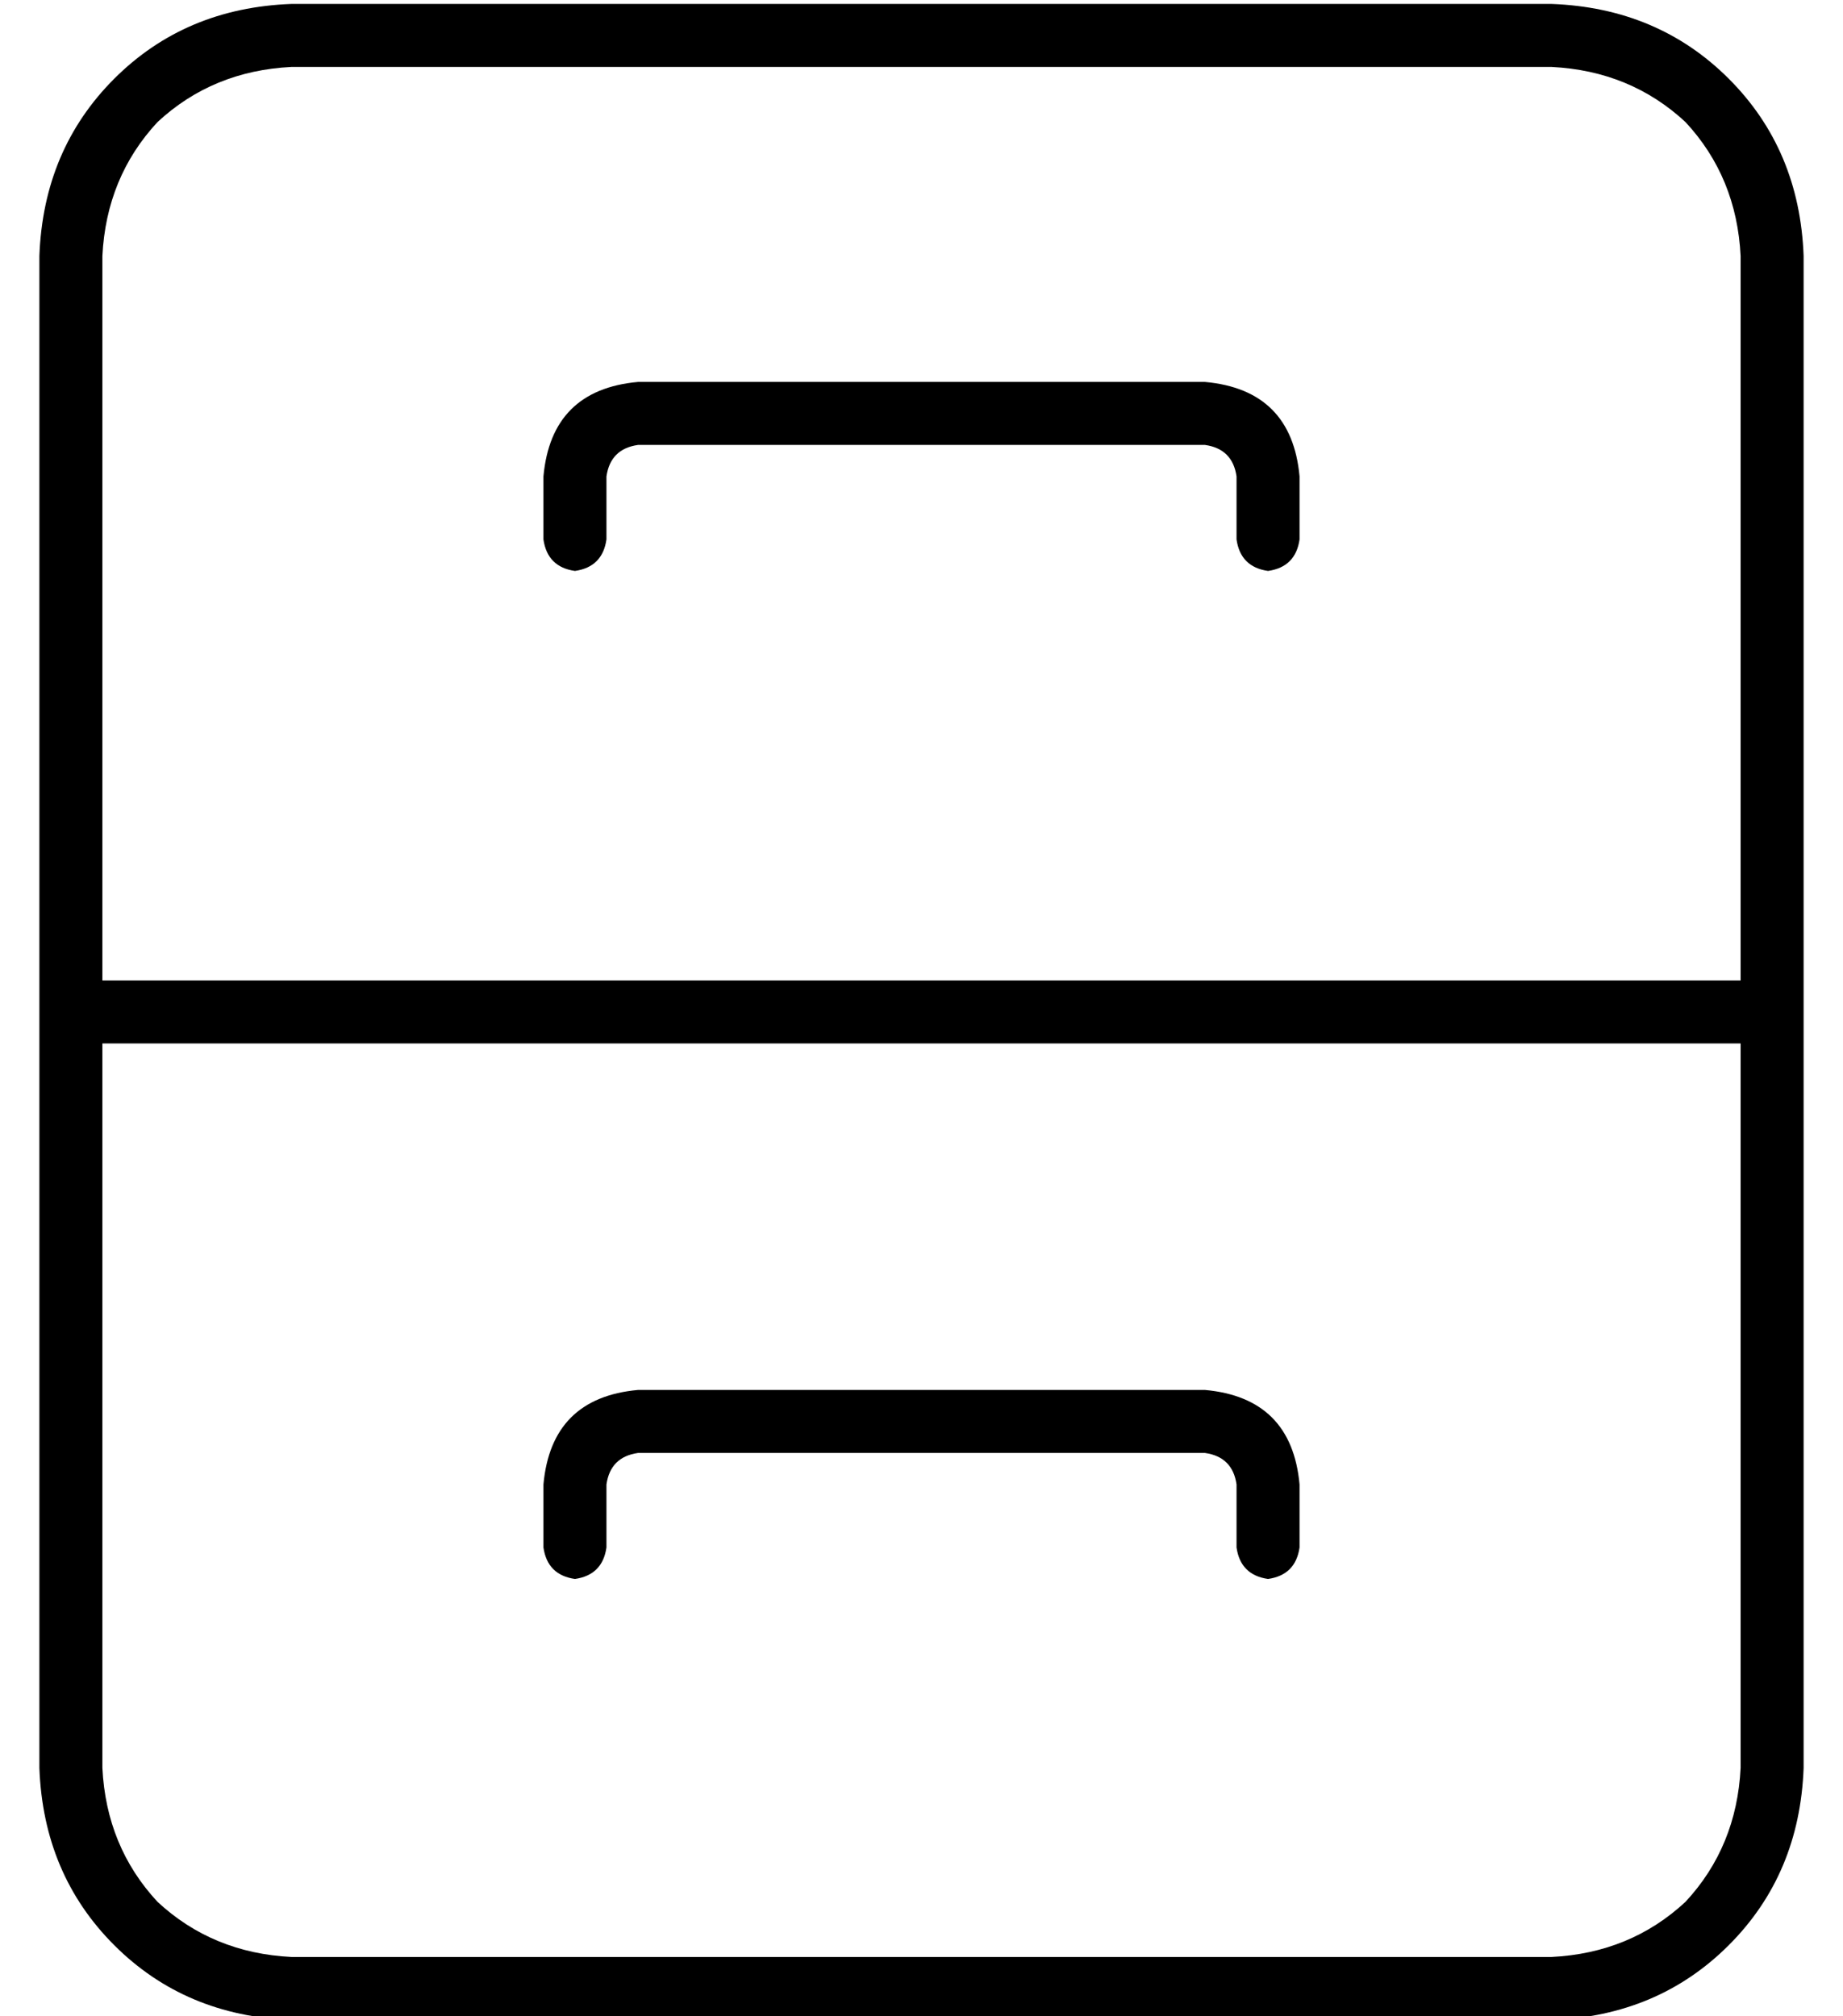 <?xml version="1.0" standalone="no"?>
<!DOCTYPE svg PUBLIC "-//W3C//DTD SVG 1.1//EN" "http://www.w3.org/Graphics/SVG/1.1/DTD/svg11.dtd" >
<svg xmlns="http://www.w3.org/2000/svg" xmlns:xlink="http://www.w3.org/1999/xlink" version="1.1" viewBox="-10 -40 468 512">
   <path fill="currentColor"
d="M432 209h-416h416h-416v-184v0q1 -20 14 -34q14 -13 34 -14h320v0q20 1 34 14q13 14 14 34v184v0zM0 217v8v-8v8v184v0q1 27 19 45t45 19h320v0q27 -1 45 -19t19 -45v-184v0v-8v0v-8v0v-184v0q-1 -27 -19 -45t-45 -19h-320v0q-27 1 -45 19t-19 45v184v0v8v0zM432 409
q-1 20 -14 34v0v0q-14 13 -34 14h-320v0q-20 -1 -34 -14q-13 -14 -14 -34v-184v0h416v0v184v0zM144 81q1 -7 8 -8h144v0q7 1 8 8v16v0q1 7 8 8q7 -1 8 -8v-16v0q-2 -22 -24 -24h-144v0q-22 2 -24 24v16v0q1 7 8 8q7 -1 8 -8v-16v0zM152 313q-22 2 -24 24v16v0q1 7 8 8
q7 -1 8 -8v-16v0q1 -7 8 -8h144v0q7 1 8 8v16v0q1 7 8 8q7 -1 8 -8v-16v0q-2 -22 -24 -24h-144v0z" />
</svg>
